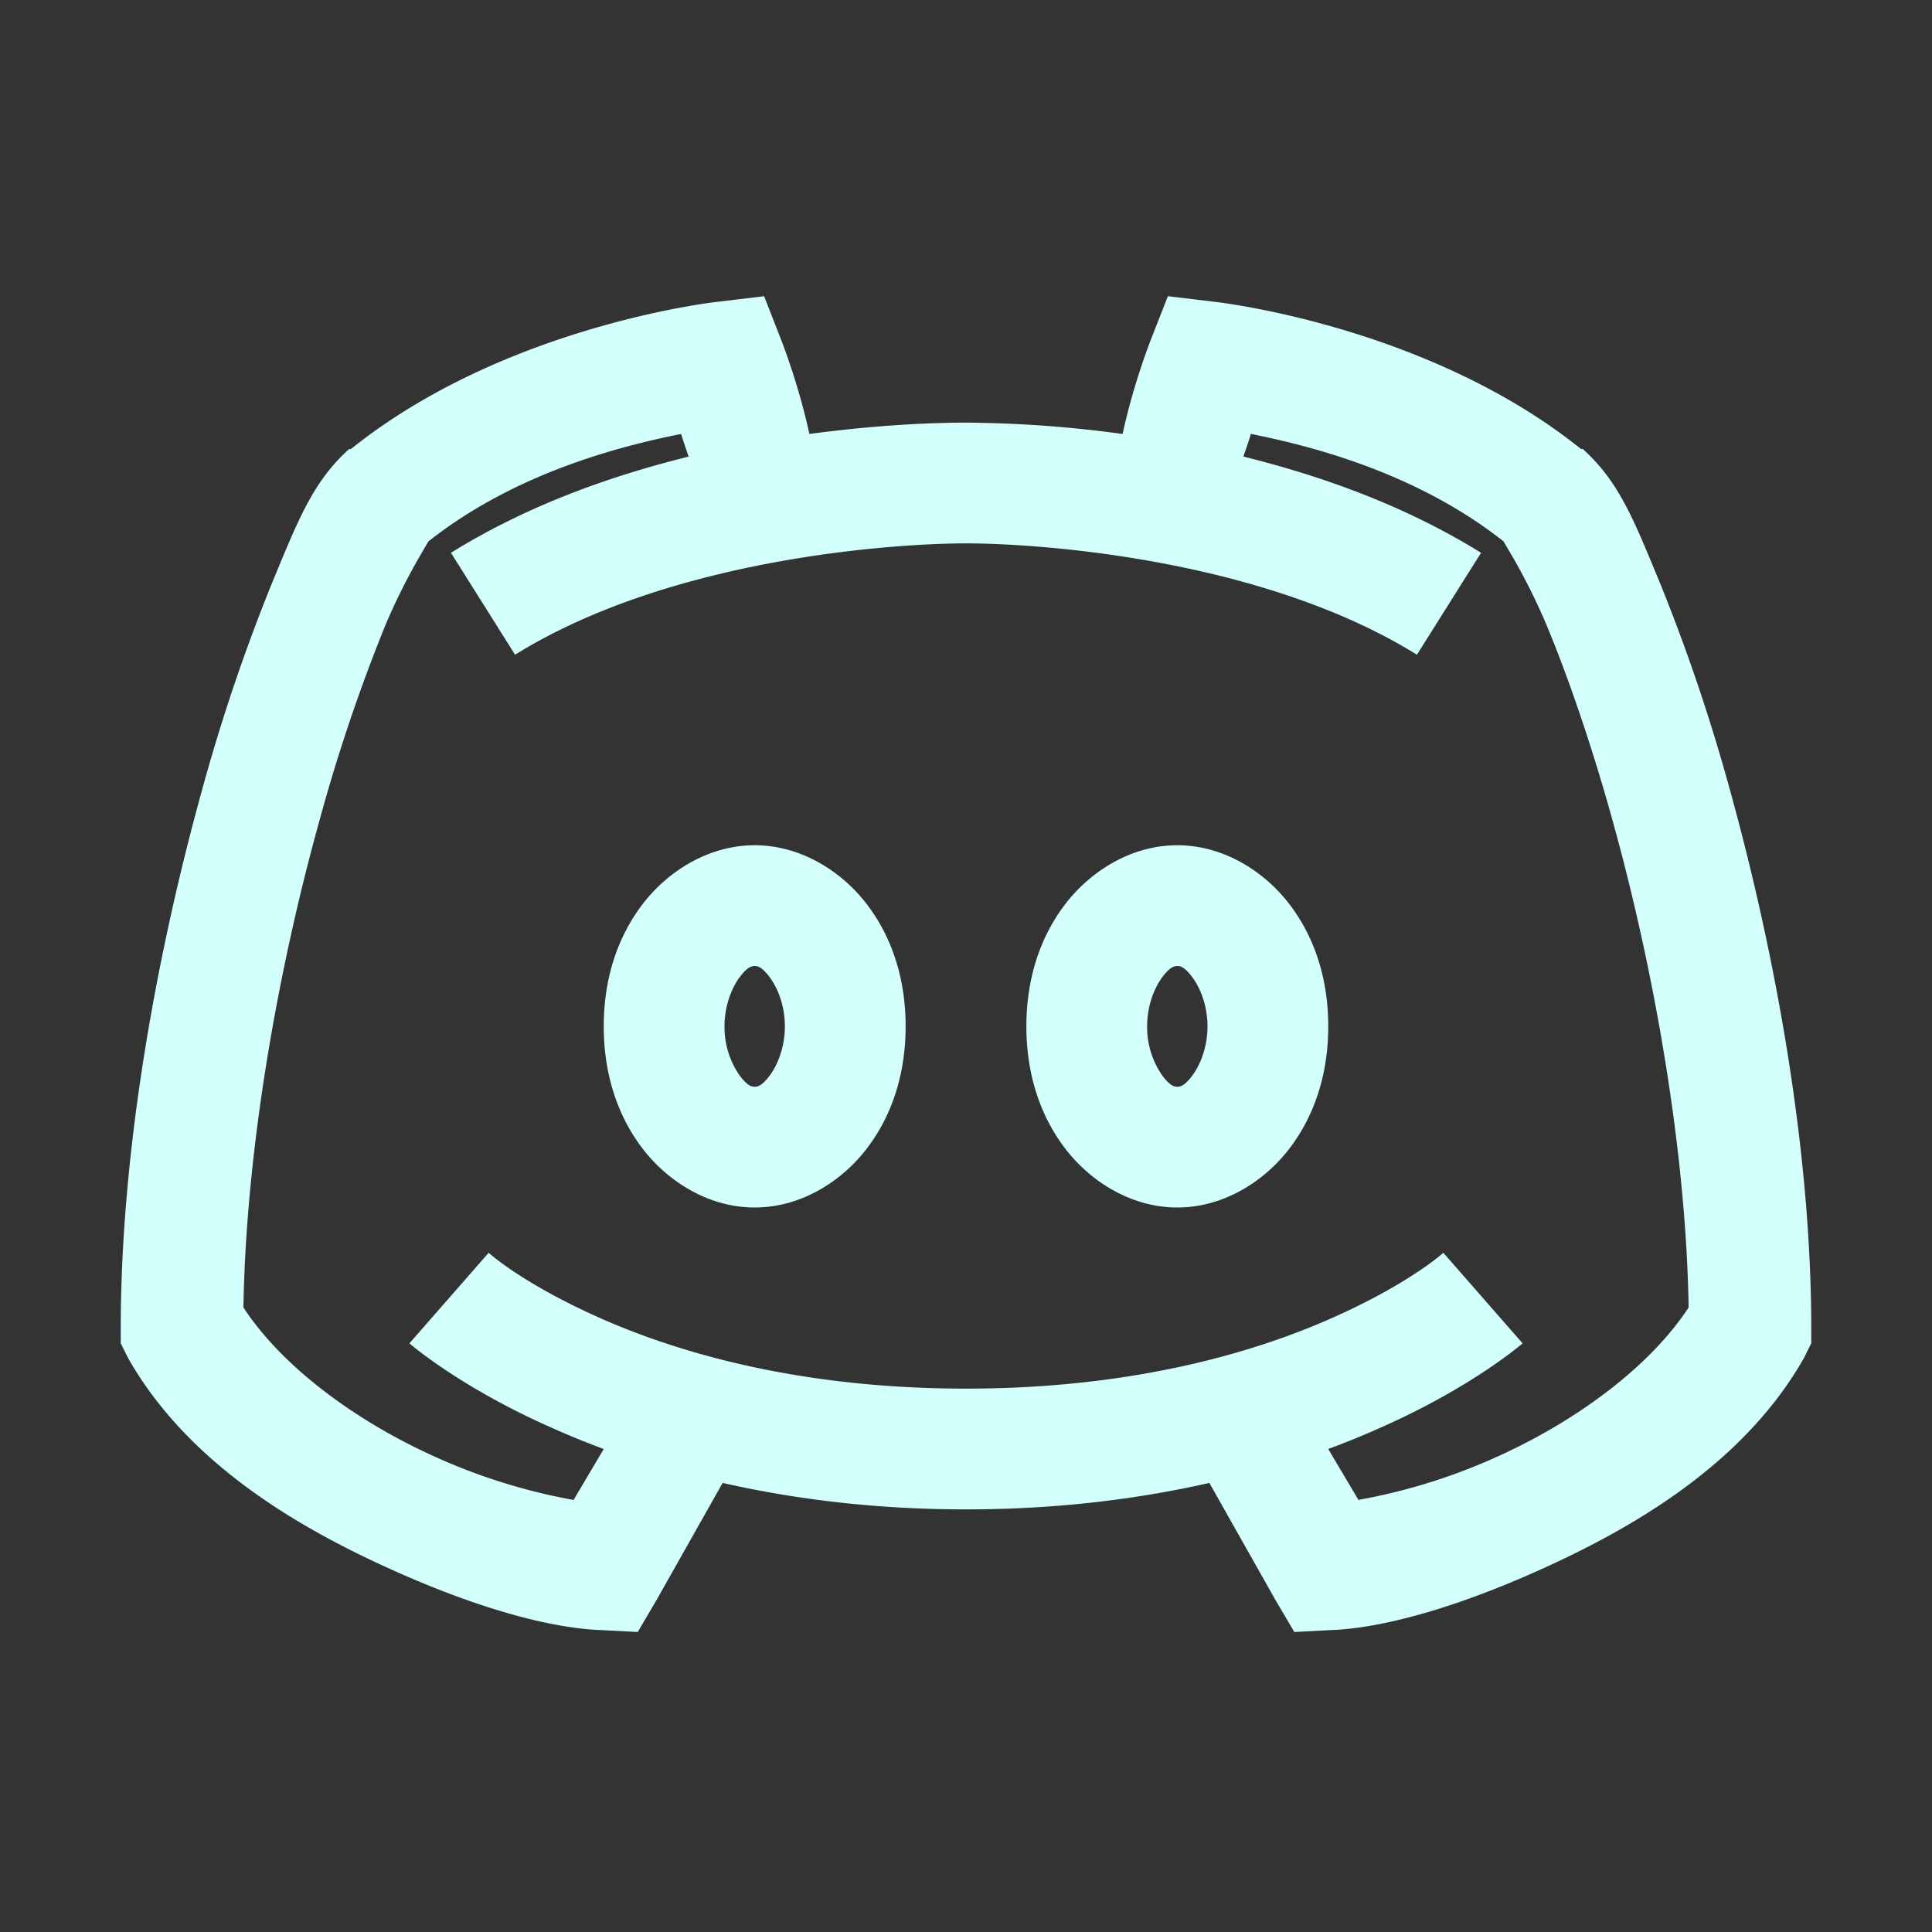 <?xml version="1.0" standalone="no"?><!DOCTYPE svg PUBLIC "-//W3C//DTD SVG 1.1//EN" "http://www.w3.org/Graphics/SVG/1.1/DTD/svg11.dtd"><svg t="1640858935084" class="icon" viewBox="0 0 1024 1024" version="1.1" xmlns="http://www.w3.org/2000/svg" p-id="7308" xmlns:xlink="http://www.w3.org/1999/xlink" width="64" height="64"><rect x="0" y="0" width="1024" height="1024" fill="#333333" stroke="none"/><defs><style type="text/css"></style></defs><path d="M404.992 156.992L380 160s-112.128 12.256-194.016 78.016h-0.96l-1.024 0.96c-18.368 16.896-26.368 37.664-39.008 68.032a982.08 982.08 0 0 0-37.984 112C83.264 504.864 64 608.864 64 704v8l4 8c29.632 52 82.24 85.12 131.008 108 48.736 22.88 90.88 35.008 120 36l19.008 0.992 9.984-16.992 35.008-62.016c37.12 8.384 79.872 14.016 128.992 14.016 49.12 0 91.872-5.632 128.992-14.016l35.008 62.016 10.016 16.992 18.976-0.992c29.12-0.992 71.264-13.12 120-36 48.768-22.88 101.376-56 131.008-108l4-8V704c0-95.136-19.264-199.136-43.008-284.992a982.08 982.08 0 0 0-37.984-112c-12.64-30.4-20.64-51.136-39.008-68l-0.992-1.024h-1.024C756.16 172.256 644 160 644 160l-24.992-3.008-9.024 23.008s-9.248 23.36-14.976 50.016A643.04 643.04 0 0 0 512 224c-17.12 0-46.72 1.12-83.008 6.016-5.76-26.656-15.008-50.016-15.008-50.016z m-44 73.024c1.376 4.48 2.752 8.352 4 12-41.376 10.24-85.504 25.856-125.984 50.976l33.984 54.016C356 295.488 475.232 288 512 288c36.736 0 156 7.488 239.008 59.008l33.984-54.016c-40.48-25.12-84.608-40.736-125.984-51.008 1.248-3.616 2.624-7.488 4-12 29.856 6.016 86.88 19.776 133.984 57.024-0.256 0.128 12 18.624 23.008 44.992 11.264 27.136 23.744 63.264 35.008 104 21.632 78.112 38.624 173.248 40 256.992-20.16 30.752-57.504 58.496-97.024 77.024a311.808 311.808 0 0 1-77.984 24.96L704 768c9.504-3.52 18.88-7.36 27.008-11.008 49.248-21.632 76-44.992 76-44.992l-42.016-48s-17.984 16.512-60 35.008C663.04 717.504 598.88 736 512 736s-151.008-18.496-192.992-36.992c-42.016-18.496-60-35.008-60-35.008l-42.016 48s26.752 23.36 76 44.992c8.128 3.648 17.504 7.52 27.008 11.008l-16 27.008a311.808 311.808 0 0 1-78.016-25.024c-39.488-18.496-76.864-46.24-96.96-76.992 1.344-83.744 18.336-178.88 40-256.992a917.216 917.216 0 0 1 34.976-104c11.008-26.368 23.264-44.864 23.008-44.992 47.104-37.248 104.128-51.008 133.984-56.992zM400 448c-24.736 0-46.624 14.112-60 32-13.376 17.888-20 39.872-20 64s6.624 46.112 20 64c13.376 17.888 35.264 32 60 32 24.736 0 46.624-14.112 60-32 13.376-17.888 20-39.872 20-64s-6.624-46.112-20-64c-13.376-17.888-35.264-32-60-32z m224 0c-24.736 0-46.624 14.112-60 32-13.376 17.888-20 39.872-20 64s6.624 46.112 20 64c13.376 17.888 35.264 32 60 32 24.736 0 46.624-14.112 60-32 13.376-17.888 20-39.872 20-64s-6.624-46.112-20-64c-13.376-17.888-35.264-32-60-32z m-224 64c1.76 0 4 0.64 8 6.016 4 5.344 8 14.72 8 25.984 0 11.264-4 20.64-8 26.016-4 5.344-6.24 5.984-8 5.984-1.76 0-4-0.64-8-6.016A44.832 44.832 0 0 1 384 544c0-11.264 4-20.64 8-26.016 4-5.344 6.24-5.984 8-5.984z m224 0c1.76 0 4 0.64 8 6.016 4 5.344 8 14.72 8 25.984 0 11.264-4 20.64-8 26.016-4 5.344-6.24 5.984-8 5.984-1.76 0-4-0.64-8-6.016A44.832 44.832 0 0 1 608 544c0-11.264 4-20.64 8-26.016 4-5.344 6.24-5.984 8-5.984z" p-id="7309" fill="#d2fffb"></path></svg>